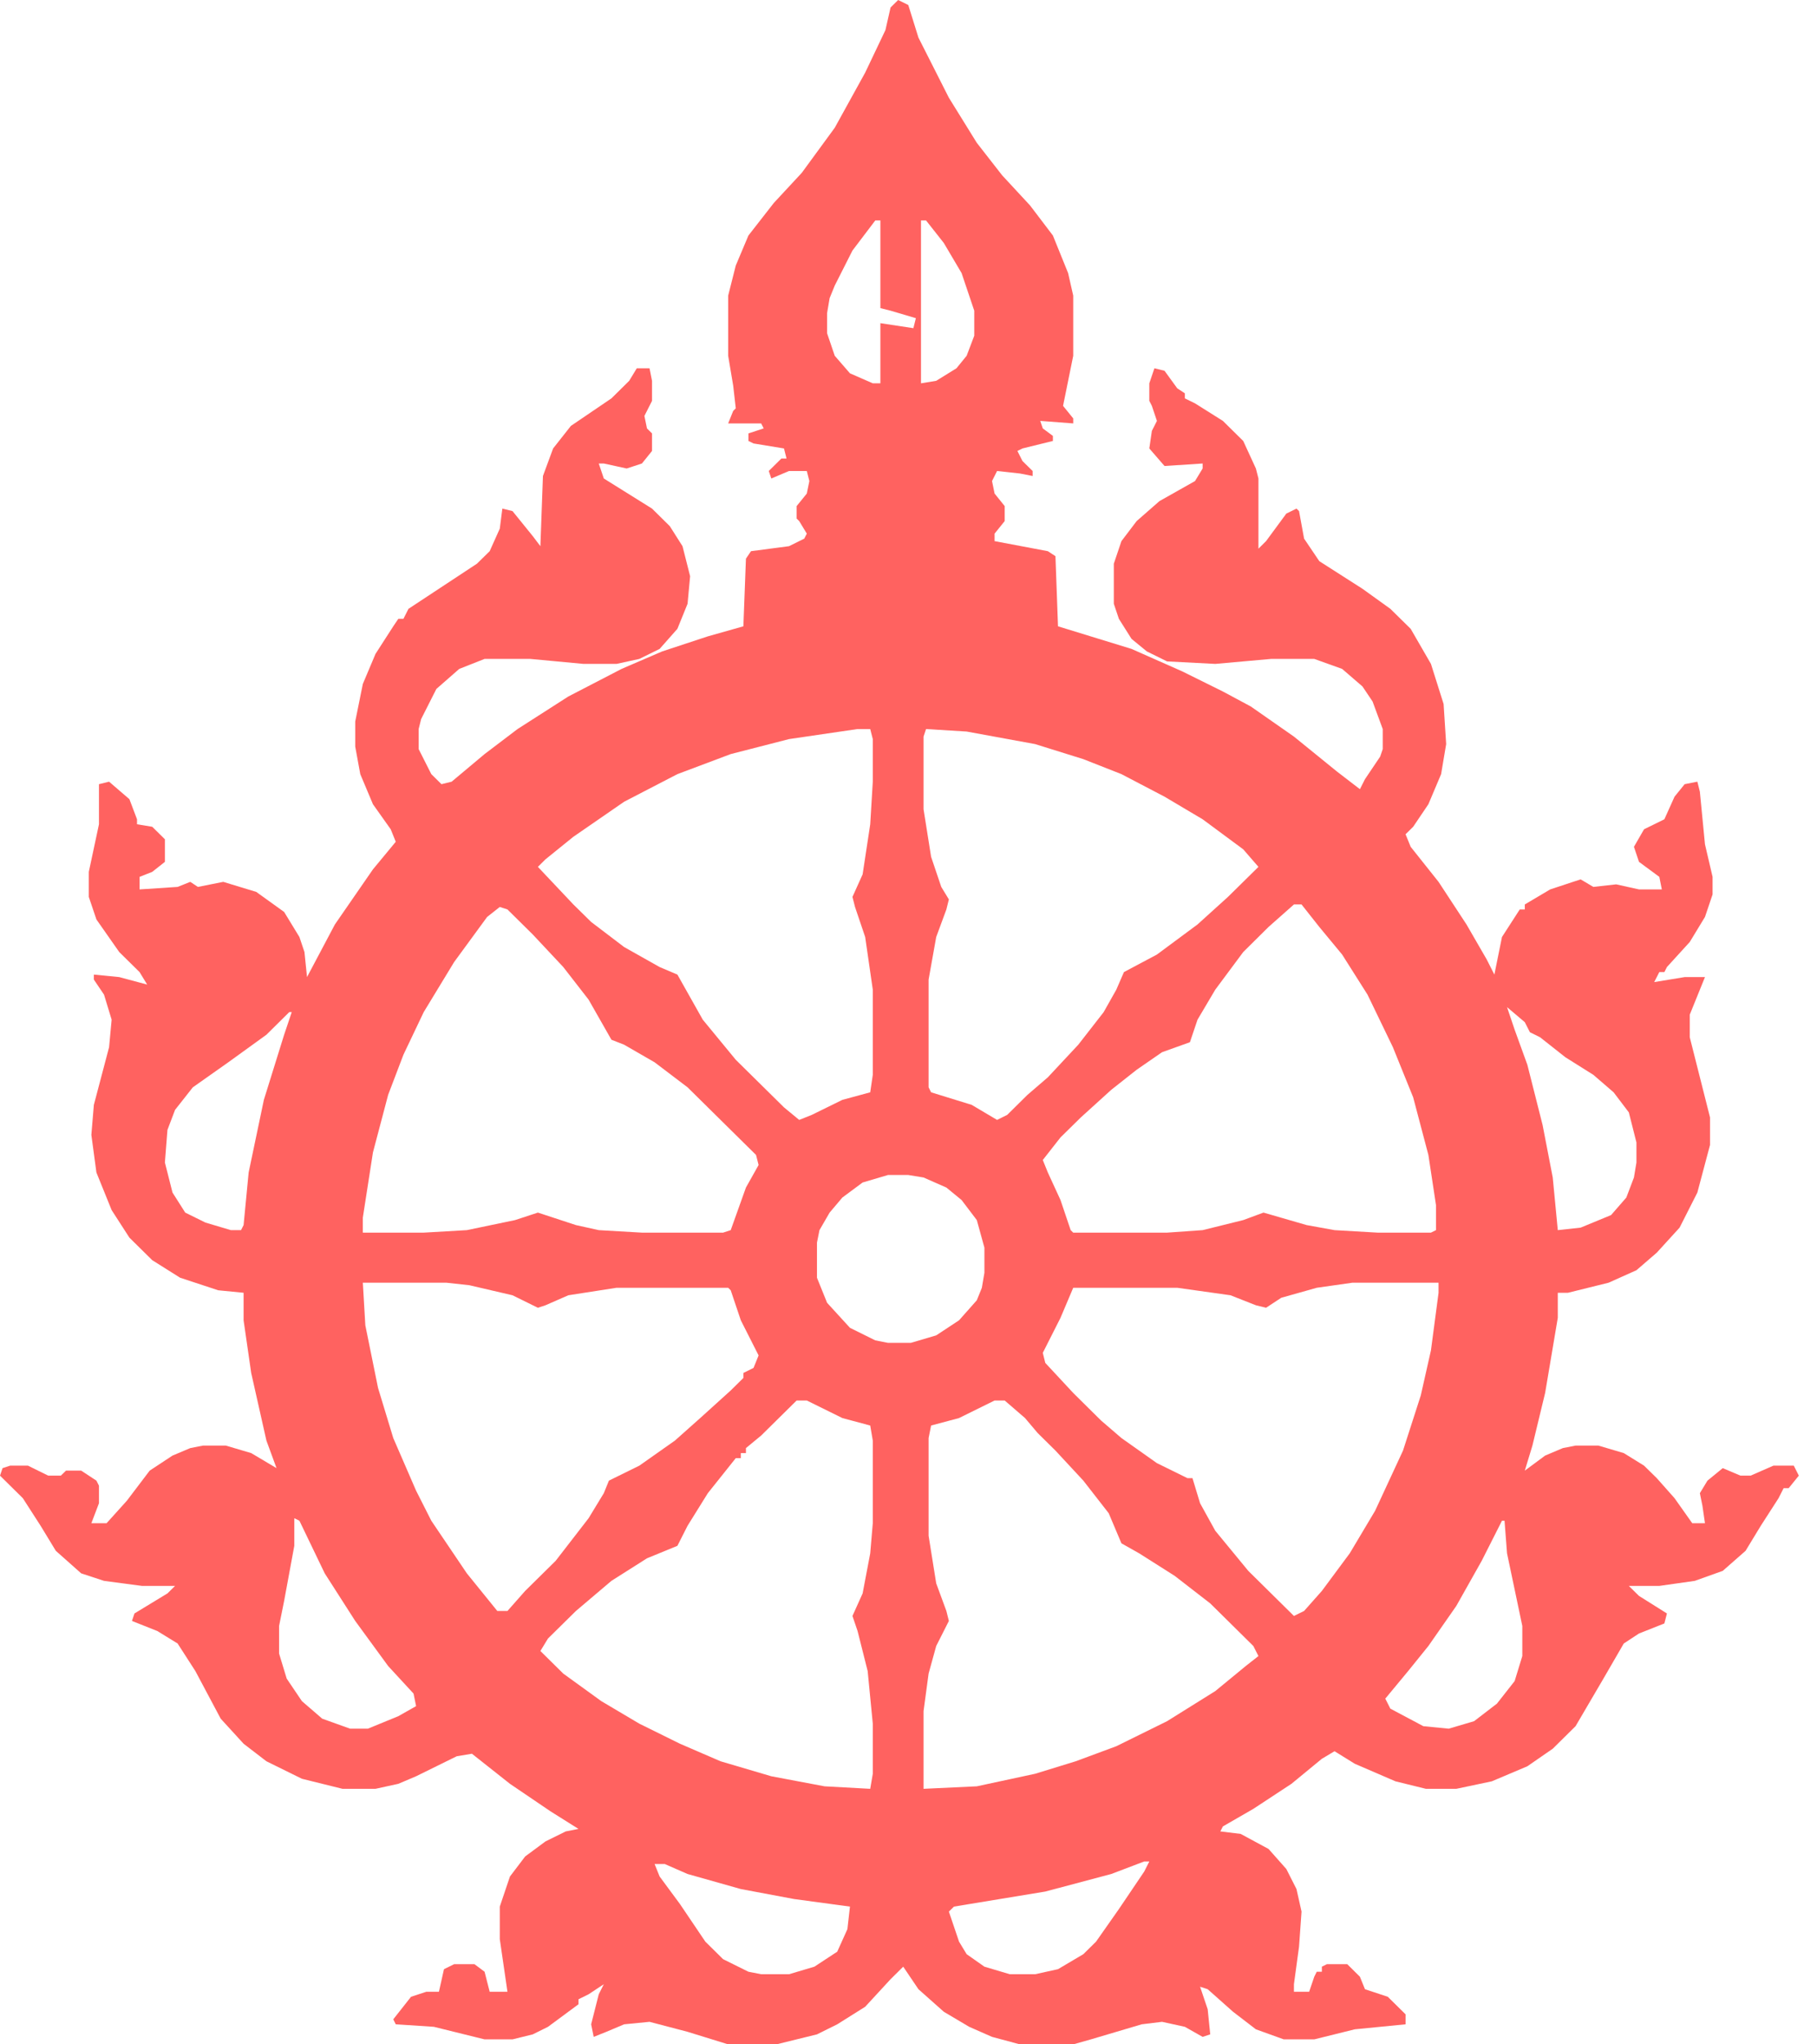 <svg width="32" height="36" viewBox="0 0 32 36" fill="none" xmlns="http://www.w3.org/2000/svg">
<path d="M15.818 0L15.996 0.088L16.175 0.662L16.711 1.721L17.203 2.515L17.65 3.088L18.141 3.618L18.543 4.147L18.811 4.809L18.901 5.206V6.265L18.722 7.147L18.901 7.368V7.456L18.32 7.412L18.365 7.544L18.543 7.676V7.765L18.007 7.897L17.918 7.941L18.007 8.118L18.186 8.294V8.382L17.962 8.338L17.56 8.294L17.471 8.471L17.516 8.691L17.694 8.912V9.176L17.516 9.397V9.529L18.454 9.706L18.588 9.794L18.633 11.029L19.928 11.427L20.822 11.823L21.537 12.177L22.029 12.441L22.788 12.971L23.548 13.588L23.95 13.897L24.039 13.721L24.307 13.323L24.352 13.191V12.838L24.173 12.353L23.995 12.088L23.637 11.779L23.146 11.603H22.386L21.403 11.691L20.554 11.647L20.197 11.471L19.928 11.25L19.705 10.897L19.616 10.632V9.926L19.75 9.529L20.018 9.176L20.42 8.824L21.046 8.471L21.18 8.25V8.162L20.509 8.206L20.241 7.897L20.286 7.588L20.375 7.412L20.286 7.147L20.241 7.059V6.75L20.331 6.485L20.509 6.529L20.733 6.838L20.867 6.926V7.015L21.046 7.103L21.537 7.412L21.895 7.765L22.118 8.25L22.163 8.426V9.662L22.297 9.529L22.654 9.044L22.833 8.956L22.878 9L22.967 9.485L23.235 9.882L23.995 10.368L24.486 10.721L24.844 11.073L25.201 11.691L25.424 12.397L25.469 13.103L25.38 13.632L25.156 14.162L24.888 14.559L24.754 14.691L24.844 14.912L25.335 15.529L25.827 16.279L26.184 16.897L26.318 17.162L26.452 16.5L26.765 16.015H26.854V15.927L27.301 15.662L27.837 15.485L28.061 15.618L28.463 15.573L28.865 15.662H29.267L29.223 15.441L28.865 15.177L28.776 14.912L28.954 14.603L29.312 14.427L29.491 14.029L29.669 13.809L29.893 13.765L29.937 13.941L30.027 14.868L30.161 15.441V15.75L30.027 16.147L29.759 16.588L29.357 17.029L29.312 17.118H29.223L29.133 17.294L29.669 17.206H30.027L29.759 17.868V18.265L30.116 19.677V20.162L29.893 21L29.58 21.618L29.178 22.059L28.82 22.368L28.329 22.588L27.614 22.765H27.435V23.206L27.212 24.529L26.988 25.456L26.854 25.897L27.212 25.632L27.524 25.5L27.748 25.456H28.15L28.597 25.588L28.954 25.809L29.178 26.029L29.491 26.382L29.803 26.823H30.027L29.982 26.515L29.937 26.294L30.071 26.073L30.34 25.853L30.652 25.985H30.831L31.233 25.809H31.591L31.68 25.985L31.501 26.206H31.412L31.323 26.382L31.01 26.868L30.742 27.309L30.34 27.662L29.848 27.838L29.223 27.927H28.686L28.865 28.103L29.357 28.412L29.312 28.588L28.865 28.765L28.597 28.941L28.239 29.559L27.748 30.397L27.346 30.794L26.899 31.103L26.273 31.368L25.648 31.5H25.112L24.576 31.368L23.86 31.059L23.503 30.838L23.28 30.971L22.744 31.412L22.073 31.853L21.537 32.162L21.492 32.25L21.85 32.294L22.341 32.559L22.654 32.912L22.833 33.265L22.922 33.662L22.878 34.279L22.788 34.941V35.074H23.056L23.146 34.809L23.19 34.721H23.28V34.632L23.369 34.588H23.727L23.95 34.809L24.039 35.029L24.441 35.162L24.754 35.471V35.647L23.86 35.735L23.146 35.912H22.609L22.118 35.735L21.716 35.426L21.269 35.029L21.135 34.985L21.269 35.382L21.314 35.824L21.18 35.868L20.867 35.691L20.465 35.603L20.107 35.647L19.213 35.912L18.901 36H17.962L17.471 35.868L17.069 35.691L16.622 35.426L16.175 35.029L15.907 34.632L15.684 34.853L15.237 35.338L14.745 35.647L14.388 35.824L13.673 36H12.824L12.109 35.779L11.439 35.603L10.992 35.647L10.679 35.779L10.456 35.868L10.411 35.647L10.545 35.118L10.634 34.941L10.366 35.118L10.188 35.206V35.294L9.651 35.691L9.383 35.824L9.026 35.912H8.534L7.641 35.691L6.97 35.647L6.926 35.559L7.239 35.162L7.507 35.074H7.73L7.819 34.676L7.998 34.588H8.356L8.534 34.721L8.624 35.074H8.937L8.802 34.147V33.574L8.981 33.044L9.249 32.691L9.607 32.426L9.964 32.25L10.188 32.206L9.696 31.897L8.981 31.412L8.311 30.882L8.043 30.927L7.328 31.279L7.015 31.412L6.613 31.5H6.032L5.317 31.323L4.692 31.015L4.29 30.706L3.887 30.265L3.441 29.427L3.128 28.941L2.77 28.721L2.324 28.544L2.368 28.412L2.949 28.059L3.083 27.927H2.502L1.832 27.838L1.43 27.706L0.983 27.309L0.715 26.868L0.402 26.382L0 25.985L0.045 25.853L0.179 25.809H0.492L0.849 25.985H1.072L1.162 25.897H1.43L1.698 26.073L1.743 26.162V26.471L1.609 26.823H1.877L2.234 26.427L2.636 25.897L3.038 25.632L3.351 25.5L3.575 25.456H3.977L4.424 25.588L4.87 25.853L4.692 25.368L4.424 24.177L4.29 23.25V22.765L3.843 22.721L3.172 22.5L2.681 22.191L2.279 21.794L1.966 21.309L1.698 20.647L1.609 19.985L1.653 19.456L1.921 18.441L1.966 17.956L1.832 17.515L1.653 17.25V17.162L2.1 17.206L2.592 17.338L2.458 17.118L2.1 16.765L1.698 16.191L1.564 15.794V15.353L1.743 14.515V13.809L1.921 13.765L2.279 14.073L2.413 14.427V14.515L2.681 14.559L2.904 14.779V15.177L2.681 15.353L2.458 15.441V15.662L3.128 15.618L3.351 15.529L3.485 15.618L3.932 15.529L4.513 15.706L5.004 16.059L5.273 16.5L5.362 16.765L5.407 17.206L5.898 16.279L6.568 15.309L6.97 14.823L6.881 14.603L6.568 14.162L6.345 13.632L6.256 13.147V12.706L6.39 12.044L6.613 11.515L6.926 11.029L7.015 10.897H7.105L7.194 10.721L8.4 9.926L8.624 9.706L8.802 9.309L8.847 8.956L9.026 9L9.383 9.441L9.517 9.618L9.562 8.382L9.741 7.897L10.054 7.5L10.768 7.015L11.081 6.706L11.215 6.485H11.439L11.483 6.706V7.059L11.349 7.324L11.394 7.544L11.483 7.632V7.941L11.305 8.162L11.037 8.25L10.634 8.162H10.545L10.634 8.426L11.483 8.956L11.796 9.265L12.02 9.618L12.154 10.147L12.109 10.632L11.93 11.073L11.617 11.427L11.26 11.603L10.858 11.691H10.277L9.339 11.603H8.534L8.088 11.779L7.685 12.132L7.417 12.662L7.373 12.838V13.191L7.596 13.632L7.775 13.809L7.954 13.765L8.534 13.279L9.115 12.838L10.009 12.265L10.947 11.779L11.662 11.471L12.466 11.206L13.092 11.029L13.137 9.838L13.226 9.706L13.896 9.618L14.164 9.485L14.209 9.397L14.075 9.176L14.03 9.132V8.912L14.209 8.691L14.254 8.471L14.209 8.294H13.896L13.584 8.426L13.539 8.294L13.762 8.074H13.852L13.807 7.897L13.271 7.809L13.181 7.765V7.632L13.45 7.544L13.405 7.456H12.824L12.913 7.235L12.958 7.191L12.913 6.794L12.824 6.265V5.206L12.958 4.676L13.181 4.147L13.628 3.574L14.12 3.044L14.701 2.25L15.237 1.279L15.594 0.529L15.684 0.132L15.818 0ZM15.415 3.882L15.013 4.412L14.701 5.029L14.611 5.25L14.566 5.515V5.868L14.701 6.265L14.969 6.574L15.371 6.75H15.505V5.691L16.086 5.779L16.13 5.603L15.684 5.471L15.505 5.426V3.882H15.415ZM16.22 3.882V6.75L16.488 6.706L16.845 6.485L17.024 6.265L17.158 5.912V5.471L16.935 4.809L16.622 4.279L16.309 3.882H16.22ZM16.309 12.838L16.265 12.971V14.25L16.398 15.088L16.577 15.618L16.711 15.838L16.667 16.015L16.488 16.5L16.354 17.25V19.147L16.398 19.235L17.113 19.456L17.56 19.721L17.739 19.632L18.096 19.279L18.454 18.971L18.99 18.397L19.437 17.823L19.66 17.427L19.794 17.118L20.375 16.809L21.09 16.279L21.626 15.794L22.163 15.265L21.895 14.956L21.18 14.427L20.509 14.029L19.75 13.632L19.079 13.368L18.23 13.103L17.024 12.882L16.309 12.838ZM15.103 12.838L13.896 13.015L12.869 13.279L11.93 13.632L10.992 14.118L10.098 14.735L9.607 15.132L9.473 15.265L10.098 15.927L10.411 16.235L10.992 16.677L11.617 17.029L11.93 17.162L12.377 17.956L12.958 18.662L13.807 19.5L14.075 19.721L14.298 19.632L14.835 19.368L15.326 19.235L15.371 18.927V17.427L15.237 16.5L15.058 15.971L15.013 15.794L15.192 15.397L15.326 14.515L15.371 13.765V13.015L15.326 12.838H15.103ZM22.788 15.927L22.341 16.323L21.895 16.765L21.403 17.427L21.09 17.956L20.956 18.353L20.465 18.529L20.018 18.838L19.571 19.191L19.035 19.677L18.677 20.029L18.365 20.427L18.454 20.647L18.677 21.132L18.856 21.662L18.901 21.706H20.554L21.18 21.662L21.895 21.485L22.252 21.353L23.012 21.573L23.503 21.662L24.263 21.706H25.201L25.29 21.662V21.221L25.156 20.338L24.888 19.323L24.531 18.441L24.084 17.515L23.637 16.809L23.235 16.323L22.922 15.927H22.788ZM8.802 15.971L8.579 16.147L7.998 16.941L7.462 17.823L7.105 18.573L6.836 19.279L6.568 20.294L6.39 21.441V21.706H7.462L8.222 21.662L9.071 21.485L9.473 21.353L10.143 21.573L10.545 21.662L11.305 21.706H12.735L12.869 21.662L13.137 20.912L13.36 20.515L13.315 20.338L12.109 19.147L11.528 18.706L10.992 18.397L10.768 18.309L10.366 17.603L9.92 17.029L9.383 16.456L8.937 16.015L8.802 15.971ZM26.541 17.735L26.675 18.132L26.899 18.75L27.167 19.809L27.346 20.735L27.435 21.662L27.837 21.618L28.373 21.397L28.642 21.088L28.776 20.735L28.82 20.471V20.118L28.686 19.588L28.418 19.235L28.061 18.927L27.569 18.618L27.122 18.265L26.944 18.177L26.854 18L26.541 17.735ZM5.094 17.823L4.692 18.221L4.021 18.706L3.396 19.147L3.083 19.544L2.949 19.897L2.904 20.471L3.038 21L3.262 21.353L3.619 21.529L4.066 21.662H4.245L4.29 21.573L4.379 20.647L4.647 19.368L5.004 18.221L5.138 17.823H5.094ZM15.639 20.691L15.192 20.823L14.835 21.088L14.611 21.353L14.432 21.662L14.388 21.882V22.5L14.566 22.941L14.969 23.382L15.415 23.603L15.639 23.647H16.041L16.488 23.515L16.89 23.25L17.203 22.897L17.292 22.677L17.337 22.412V21.971L17.203 21.485L16.935 21.132L16.667 20.912L16.265 20.735L15.996 20.691H15.639ZM6.39 22.588L6.434 23.338L6.658 24.441L6.926 25.323L7.328 26.25L7.596 26.779L8.222 27.706L8.758 28.368H8.937L9.249 28.015L9.786 27.485L10.366 26.735L10.634 26.294L10.724 26.073L11.26 25.809L11.886 25.368L12.332 24.971L12.869 24.485L13.092 24.265V24.177L13.271 24.088L13.36 23.868L13.047 23.25L12.869 22.721L12.824 22.677H10.858L10.009 22.809L9.607 22.985L9.473 23.029L9.026 22.809L8.266 22.632L7.864 22.588H6.39ZM23.816 22.588L23.19 22.677L22.565 22.853L22.297 23.029L22.118 22.985L21.671 22.809L20.733 22.677H18.901L18.677 23.206L18.365 23.823L18.409 24L18.901 24.529L19.392 25.015L19.75 25.323L20.375 25.765L20.912 26.029H21.001L21.135 26.471L21.403 26.956L21.984 27.662L22.788 28.456L22.967 28.368L23.28 28.015L23.771 27.353L24.218 26.603L24.709 25.544L25.022 24.573L25.201 23.779L25.335 22.765V22.588H23.816ZM14.03 24.662L13.405 25.279L13.137 25.5V25.588H13.047V25.677H12.958L12.466 26.294L12.109 26.868L11.93 27.221L11.394 27.441L10.768 27.838L10.143 28.368L9.651 28.853L9.517 29.073L9.92 29.471L10.59 29.956L11.26 30.353L11.975 30.706L12.69 31.015L13.584 31.279L14.522 31.456L15.326 31.5L15.371 31.235V30.353L15.281 29.427L15.103 28.721L15.013 28.456L15.192 28.059L15.326 27.353L15.371 26.823V25.368L15.326 25.103L14.835 24.971L14.209 24.662H14.03ZM17.516 24.662L16.89 24.971L16.398 25.103L16.354 25.323V27.044L16.488 27.882L16.667 28.368L16.711 28.544L16.488 28.985L16.354 29.471L16.265 30.132V31.5L17.203 31.456L18.23 31.235L18.945 31.015L19.66 30.75L20.554 30.309L21.403 29.779L21.939 29.338L22.163 29.162L22.073 28.985L21.314 28.235L20.688 27.75L20.062 27.353L19.75 27.177L19.526 26.647L19.079 26.073L18.588 25.544L18.275 25.235L18.052 24.971L17.694 24.662H17.516ZM5.183 26.735V27.221L5.004 28.191L4.915 28.632V29.118L5.049 29.559L5.317 29.956L5.675 30.265L6.166 30.441H6.479L7.015 30.221L7.328 30.044L7.283 29.823L6.836 29.338L6.256 28.544L5.719 27.706L5.273 26.779L5.183 26.735ZM26.452 26.779L26.095 27.485L25.648 28.279L25.156 28.985L24.799 29.427L24.397 29.912L24.486 30.088L25.067 30.397L25.514 30.441L25.961 30.309L26.363 30L26.675 29.603L26.81 29.162V28.632L26.541 27.353L26.497 26.779H26.452ZM11.528 32.824L11.617 33.044L11.975 33.529L12.422 34.191L12.735 34.5L13.181 34.721L13.405 34.765H13.896L14.343 34.632L14.745 34.368L14.924 33.971L14.969 33.574L13.986 33.441L13.047 33.265L12.109 33L11.707 32.824H11.528ZM20.152 32.779L19.571 33L18.409 33.309L16.801 33.574L16.711 33.662L16.89 34.191L17.024 34.412L17.337 34.632L17.784 34.765H18.23L18.633 34.676L19.079 34.412L19.303 34.191L19.705 33.618L20.152 32.956L20.241 32.779H20.152Z" fill="#FF6260"/>
</svg>
